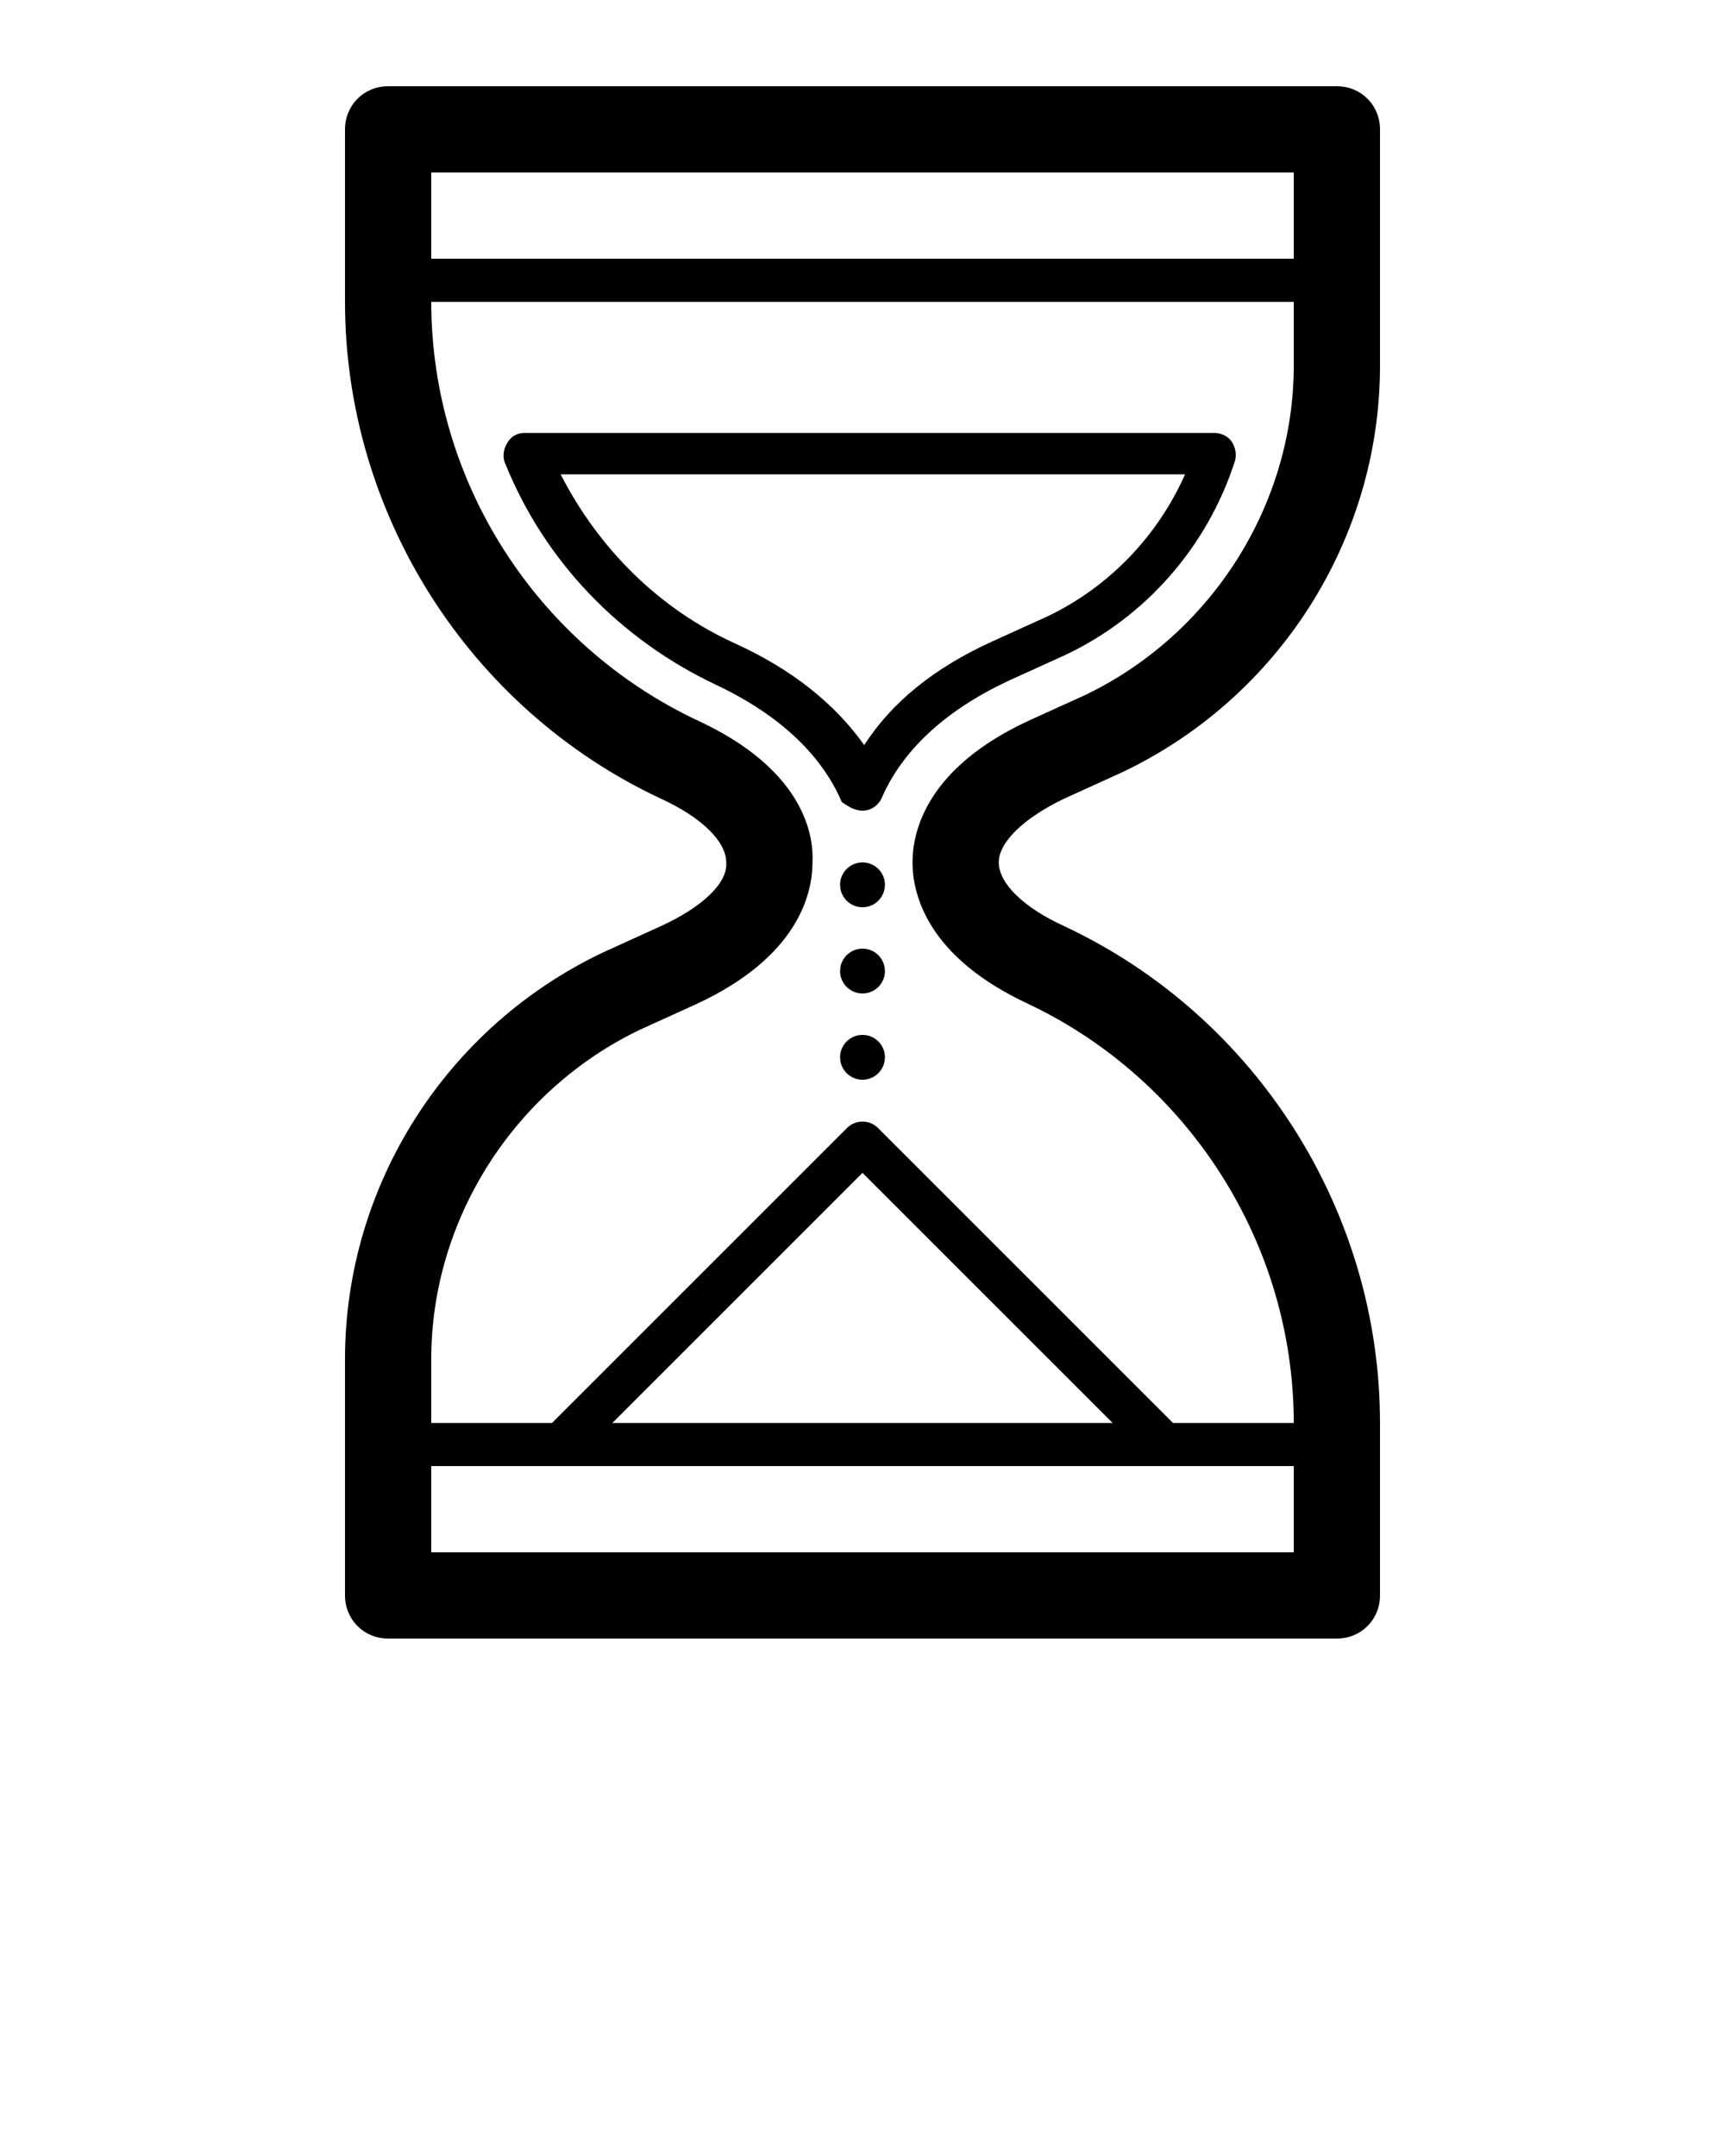 <svg xmlns="http://www.w3.org/2000/svg" xmlns:xlink="http://www.w3.org/1999/xlink" version="1.1" x="0px" y="0px" viewBox="0 0 100 125" enable-background="new 0 0 100 100" xml:space="preserve"><path d="M38.3,53.7L35,55.2c-9.1,4.3-15,13.5-15,23.6l0,13.7c0,1.4,1.1,2.5,2.5,2.5h55c1.4,0,2.5-1.1,2.5-2.5v-10  c0-12.3-7.2-23.6-18.3-28.8c-2.4-1.1-3.8-2.5-3.8-3.7c0-1.2,1.5-2.6,3.8-3.7l3.3-1.5c9.1-4.3,15-13.5,15-23.6V7.5  C80,6.1,78.9,5,77.5,5h-55C21.1,5,20,6.1,20,7.5v10c0,12.3,7.2,23.6,18.3,28.8c2.4,1.1,3.8,2.5,3.8,3.7  C42.2,51.2,40.7,52.6,38.3,53.7z M75,90H25l0-5h7.5h35H75V90z M35.5,82.5L50,68l14.5,14.5H35.5z M25,10h50v5H25V10z M40.5,41.8  C31.1,37.4,25,27.9,25,17.5h50v3.7c0,8.1-4.8,15.6-12.1,19.1l-3.3,1.5c-5.8,2.7-6.7,6.3-6.7,8.2s0.9,5.5,6.7,8.2  C68.9,62.6,75,72.1,75,82.5h-7L50.9,65.4c-0.5-0.5-1.3-0.5-1.8,0L32,82.5h-7l0-3.7c0-8.1,4.8-15.6,12.1-19.1l3.3-1.5  c5.8-2.7,6.7-6.3,6.7-8.2C47.2,48.1,46.3,44.5,40.5,41.8z"/><path d="M50,47c0.5,0,0.9-0.3,1.1-0.7c1.2-2.8,3.7-5.1,7.3-6.8l3.3-1.5c4.7-2.2,8.3-6.3,9.9-11.3c0.1-0.4,0-0.8-0.2-1.1  c-0.2-0.3-0.6-0.5-1-0.5h-40c-0.4,0-0.8,0.2-1,0.6c-0.2,0.3-0.3,0.8-0.1,1.2c2.3,5.7,6.7,10.2,12.2,12.8c3.6,1.7,6.1,4,7.3,6.8  C49.1,46.7,49.5,47,50,47z M42.6,37.3c-4.4-2-7.9-5.5-10.1-9.8h36.2c-1.6,3.6-4.4,6.5-7.9,8.2l-3.3,1.5c-3.3,1.5-5.8,3.5-7.4,6  C48.4,40.8,45.9,38.8,42.6,37.3z"/><circle cx="50" cy="51.3" r="1.3"/><circle cx="50" cy="56.3" r="1.3"/><circle cx="50" cy="61.3" r="1.3"/></svg>